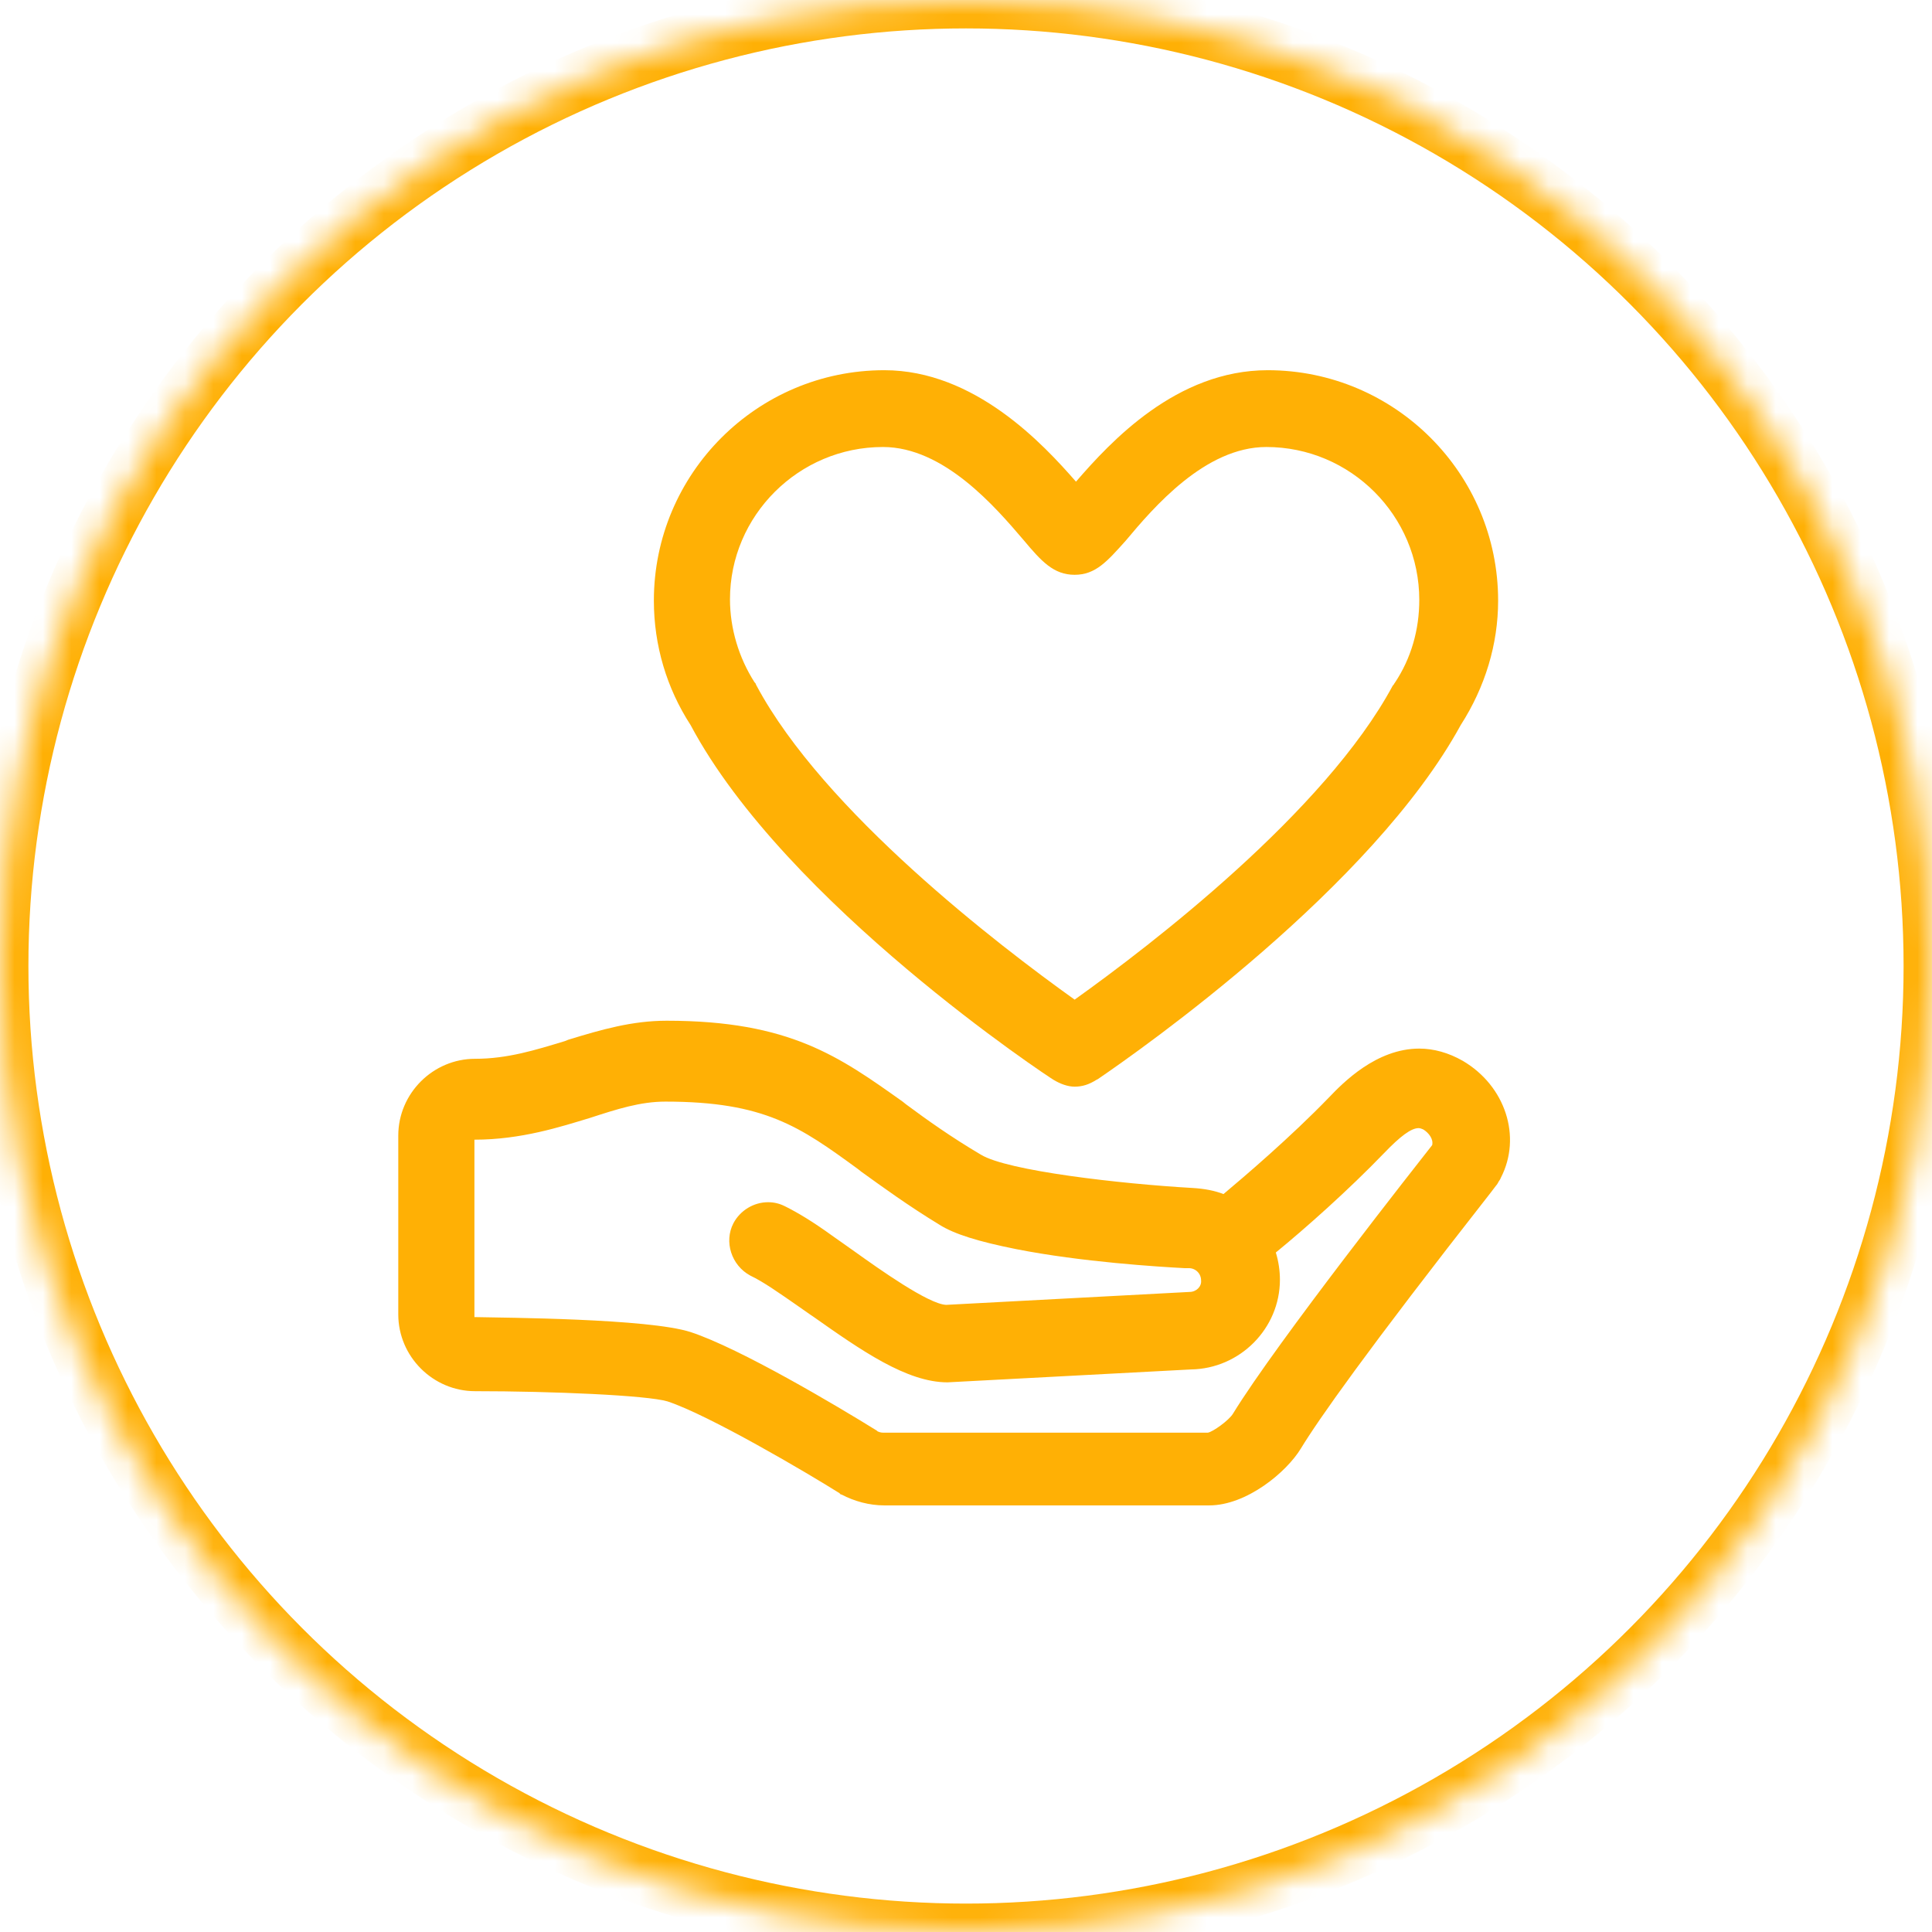 <?xml version="1.0" encoding="UTF-8"?>
<svg width="68px" height="68px" viewBox="0 0 68 68" version="1.1" xmlns="http://www.w3.org/2000/svg" xmlns:xlink="http://www.w3.org/1999/xlink">
    <!-- Generator: Sketch 40.3 (33839) - http://www.bohemiancoding.com/sketch -->
    <title>特权捐款</title>
    <desc>Created with Sketch.</desc>
    <defs>
        <circle id="path-1" cx="34" cy="34" r="34"></circle>
        <mask id="mask-2" maskContentUnits="userSpaceOnUse" maskUnits="objectBoundingBox" x="0" y="0" width="68" height="68" fill="white">
            <use xlink:href="#path-1"></use>
        </mask>
    </defs>
    <g id="公益机构2" stroke="none" stroke-width="1" fill="none" fill-rule="evenodd">
        <g id="公益社区简体-4机构投票" transform="translate(-1053, -454)">
            <g id="会员权益_品牌专享_1px-copy-6" transform="translate(1053, 454)">
                <g id="特权捐款">
                    <use id="Oval" stroke="#FFB005" mask="url(#mask-2)" stroke-width="2" xlink:href="#path-1"></use>
                    <path d="M37.082,38.007 C37.321,38.151 37.584,38.247 37.824,38.247 C38.087,38.247 38.326,38.175 38.589,38.007 L38.637,37.984 C40.216,36.907 48.303,31.213 51.413,25.519 C52.274,24.179 52.729,22.671 52.729,21.14 C52.729,16.666 49.092,13.03 44.618,13.03 C41.412,13.03 39.092,15.542 37.871,16.953 C36.723,15.637 34.307,13.03 31.124,13.03 C26.65,13.03 23.014,16.666 23.014,21.14 C23.014,22.719 23.468,24.227 24.306,25.519 C27.655,31.811 36.986,37.96 37.082,38.007 L37.082,38.007 Z M44.57,15.733 C47.537,15.733 49.954,18.15 49.954,21.116 C49.954,22.169 49.667,23.174 49.092,24.035 C49.068,24.059 49.068,24.083 49.044,24.107 L49.021,24.131 C46.628,28.581 40.503,33.27 37.824,35.184 C35.144,33.27 28.995,28.557 26.627,24.131 L26.603,24.083 C26.603,24.059 26.579,24.035 26.555,24.011 C26.004,23.15 25.693,22.121 25.693,21.092 C25.693,18.15 28.11,15.733 31.077,15.733 C33.23,15.733 35.048,17.862 36.029,19.011 C36.651,19.753 37.082,20.231 37.824,20.231 C38.565,20.231 38.972,19.753 39.618,19.035 C40.599,17.862 42.417,15.733 44.57,15.733 L44.57,15.733 Z" id="Shape" fill="#FFB005"></path>
                    <path d="M51.485,37.338 C50.982,37.05 50.456,36.907 49.954,36.907 C48.446,36.907 47.274,38.103 46.772,38.63 C45.432,40.017 43.805,41.405 43.063,42.027 C42.752,41.907 42.393,41.836 41.963,41.812 C39.45,41.668 35.455,41.213 34.522,40.639 C33.469,40.017 32.632,39.419 31.89,38.869 L31.77,38.773 C29.545,37.194 27.799,35.926 23.468,35.926 C22.248,35.926 21.172,36.237 19.999,36.596 L19.88,36.644 C18.851,36.955 17.87,37.266 16.721,37.266 C15.238,37.266 14.018,38.486 14.018,39.969 L14.018,46.262 C14.018,47.745 15.238,48.965 16.721,48.965 C19.425,48.965 22.775,49.109 23.492,49.324 C24.952,49.803 28.445,51.86 29.545,52.554 L29.593,52.602 L29.617,52.602 C30.072,52.841 30.598,52.985 31.124,52.985 L42.561,52.985 C43.877,52.985 45.288,51.812 45.791,50.975 C46.389,49.994 48.04,47.625 52.466,41.979 C52.609,41.788 52.705,41.668 52.705,41.668 C52.705,41.644 52.729,41.644 52.729,41.62 C52.753,41.572 52.801,41.524 52.825,41.453 C53.566,40.017 52.992,38.223 51.485,37.338 L51.485,37.338 Z M41.867,45.472 L33.302,45.927 C32.68,45.903 30.933,44.659 30.096,44.061 C29.952,43.965 29.833,43.869 29.689,43.773 C29.545,43.678 29.426,43.582 29.282,43.486 C28.588,42.984 28.062,42.673 27.631,42.458 C27.44,42.362 27.249,42.314 27.033,42.314 C26.531,42.314 26.052,42.601 25.813,43.056 C25.478,43.702 25.741,44.539 26.411,44.898 C26.866,45.113 27.44,45.52 28.062,45.951 C28.23,46.07 28.373,46.166 28.541,46.286 L28.612,46.333 C30.311,47.53 31.914,48.654 33.35,48.654 L41.915,48.2 C43.637,48.176 45.049,46.764 45.049,45.041 C45.049,44.73 45.001,44.396 44.905,44.084 C45.958,43.223 47.465,41.883 48.71,40.591 C49.284,39.993 49.667,39.706 49.93,39.706 C49.978,39.706 50.049,39.73 50.097,39.754 C50.289,39.874 50.456,40.089 50.408,40.304 C49.978,40.855 44.953,47.219 43.398,49.755 C43.255,49.994 42.68,50.401 42.513,50.425 L31.077,50.425 C31.005,50.425 30.933,50.401 30.885,50.377 L30.861,50.353 C29.474,49.492 26.052,47.458 24.306,46.884 C22.822,46.405 17.75,46.381 16.698,46.357 L16.698,40.113 C18.348,40.113 19.736,39.658 20.765,39.347 C21.722,39.036 22.535,38.773 23.421,38.773 C26.914,38.773 28.158,39.658 30.191,41.142 L30.311,41.237 C31.077,41.788 31.962,42.434 33.062,43.104 C33.589,43.439 34.45,43.702 35.766,43.965 C38.063,44.419 40.79,44.587 41.699,44.635 L41.843,44.635 C41.957,44.634 42.067,44.68 42.148,44.76 C42.229,44.841 42.274,44.951 42.274,45.065 C42.298,45.281 42.106,45.472 41.867,45.472 L41.867,45.472 Z" id="Shape" fill="#FFB005"></path>
                </g>
            </g>
        </g>
    </g>
</svg>